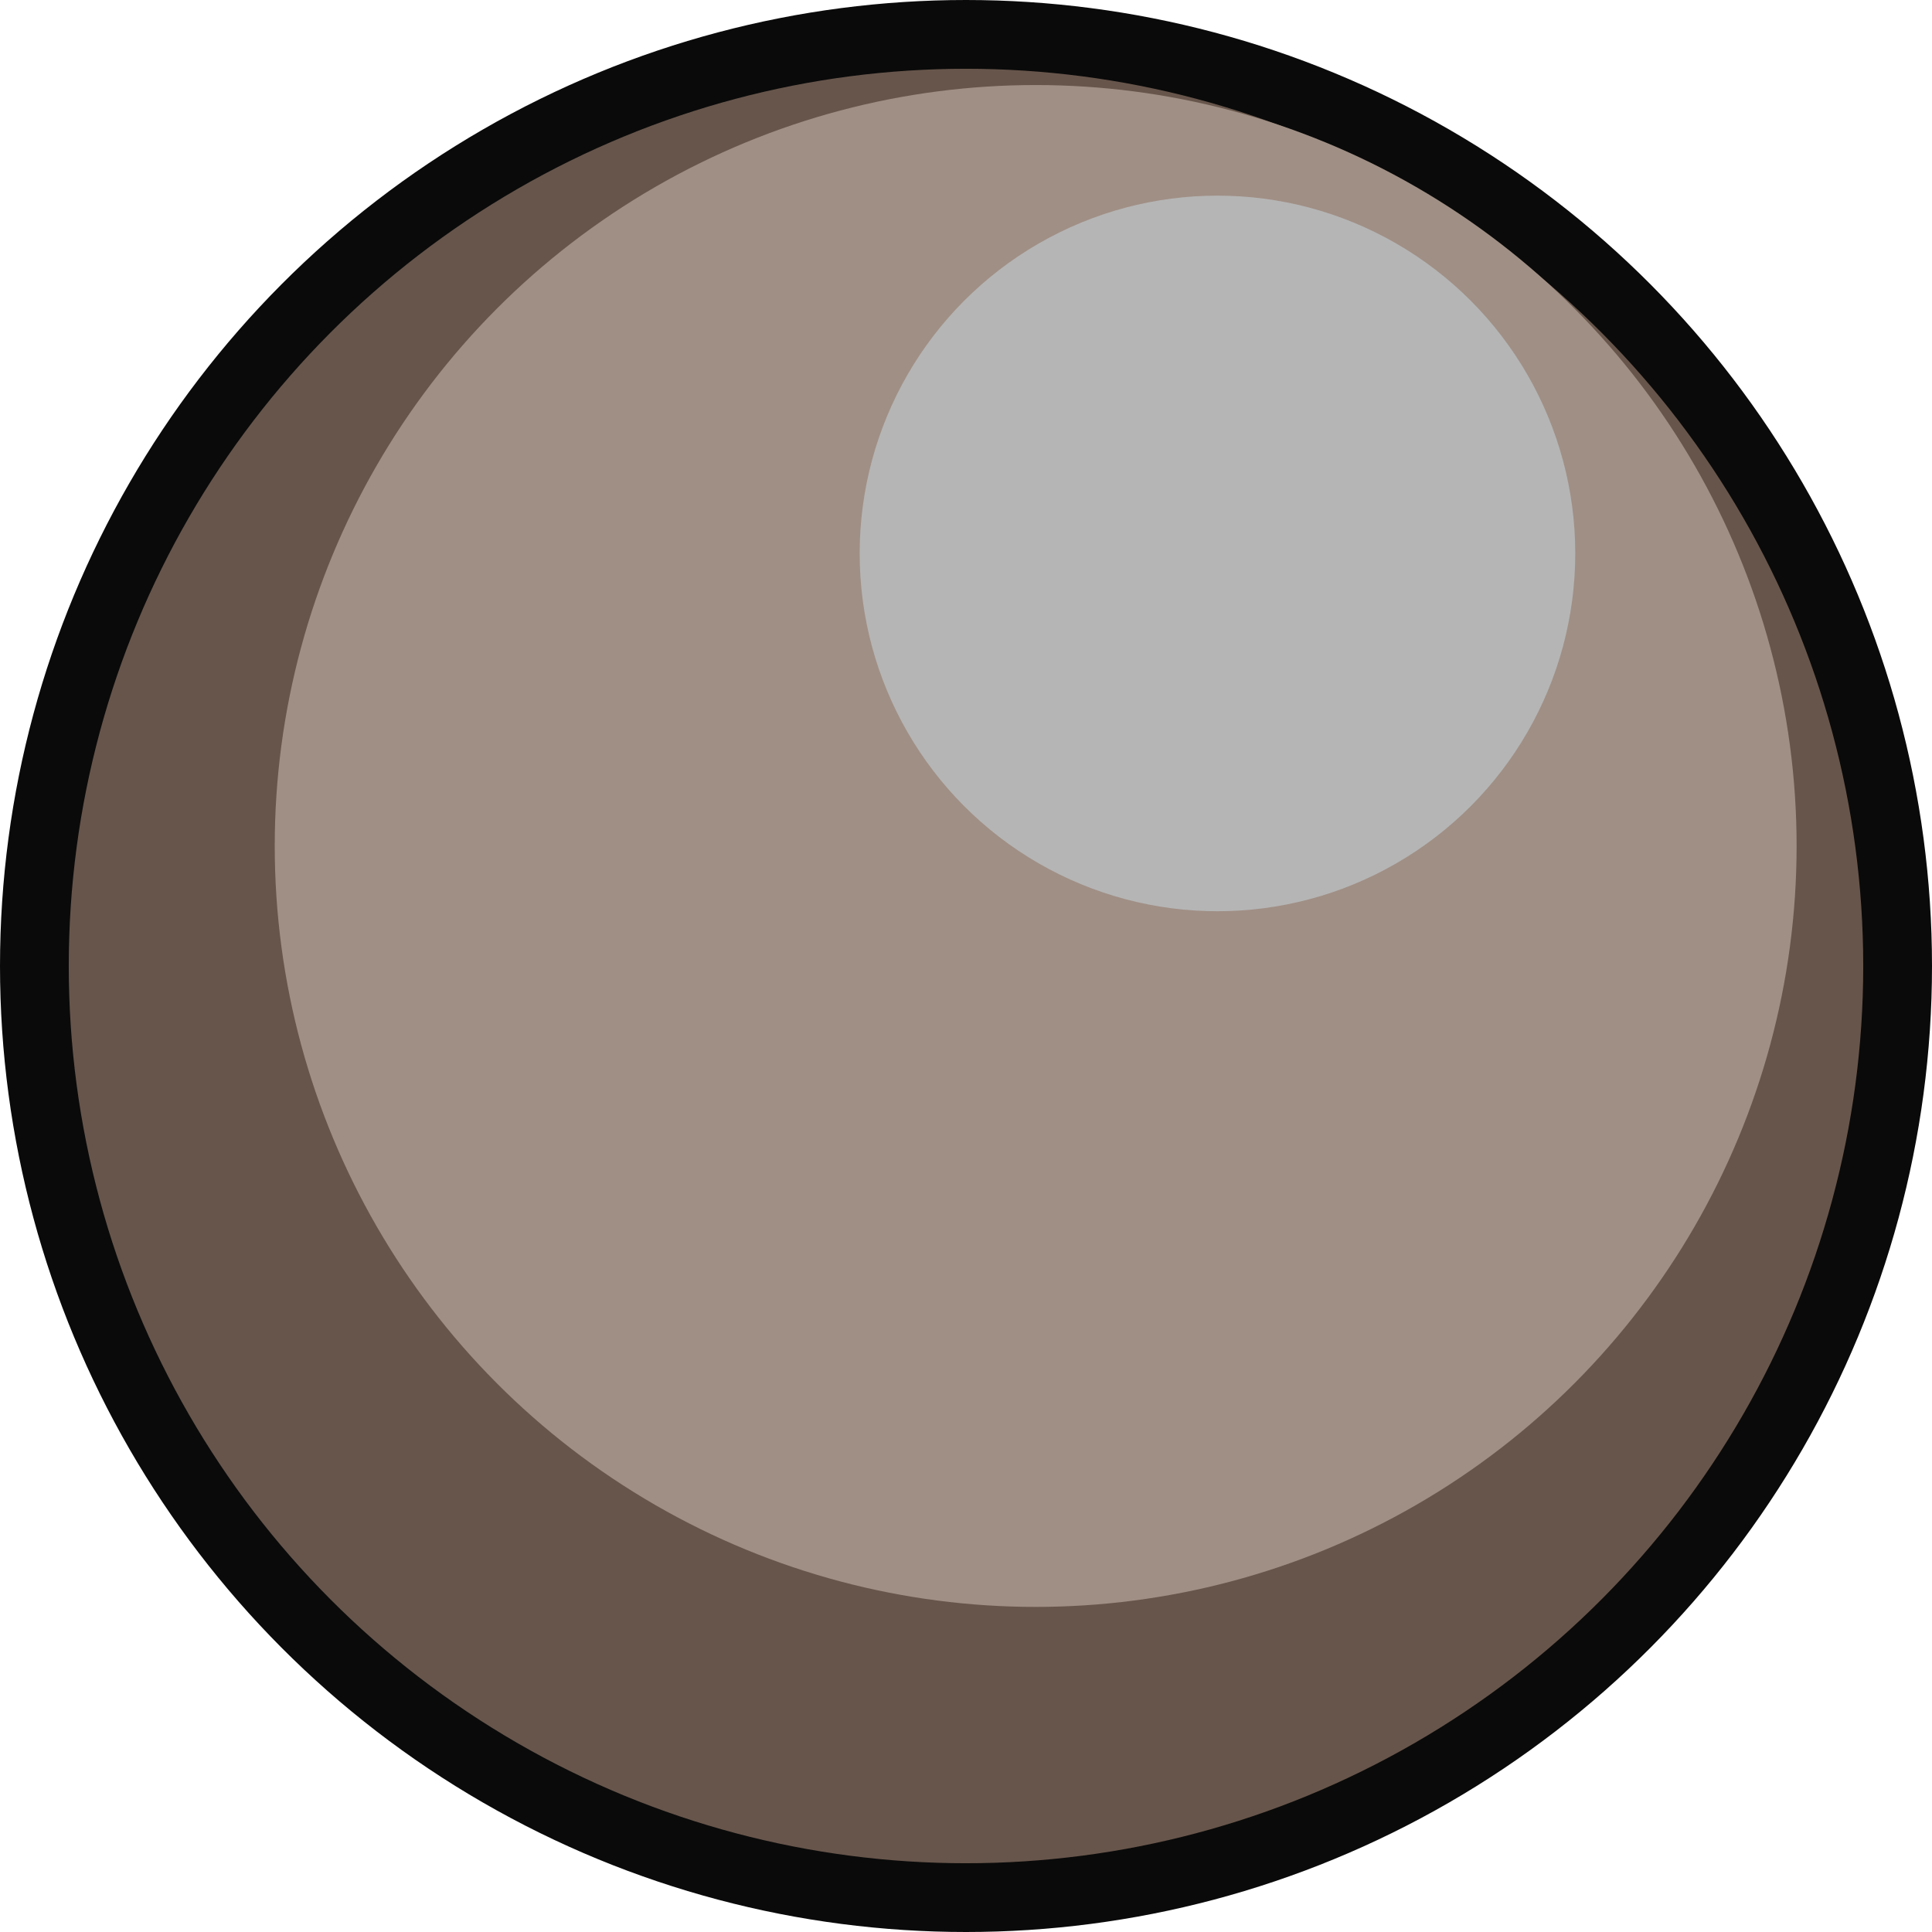 <?xml version="1.0" encoding="UTF-8" standalone="no"?>
<!-- Created with Inkscape (http://www.inkscape.org/) -->

<svg
   width="48"
   height="48"
   viewBox="0 0 12.7 12.7"
   version="1.1"
   id="svg14728"
   inkscape:version="1.2.2 (732a01da63, 2022-12-09)"
   sodipodi:docname="logo.svg"
   xmlns:inkscape="http://www.inkscape.org/namespaces/inkscape"
   xmlns:sodipodi="http://sodipodi.sourceforge.net/DTD/sodipodi-0.dtd"
   xmlns="http://www.w3.org/2000/svg"
   xmlns:svg="http://www.w3.org/2000/svg">
  <sodipodi:namedview
     id="namedview14730"
     pagecolor="#ffffff"
     bordercolor="#000000"
     borderopacity="0.25"
     inkscape:showpageshadow="2"
     inkscape:pageopacity="0.0"
     inkscape:pagecheckerboard="0"
     inkscape:deskcolor="#d1d1d1"
     inkscape:document-units="px"
     showgrid="false"
     inkscape:zoom="11.830527"
     inkscape:cx="38.079452"
     inkscape:cy="30.725595"
     inkscape:window-width="1920"
     inkscape:window-height="991"
     inkscape:window-x="-9"
     inkscape:window-y="-9"
     inkscape:window-maximized="1"
     inkscape:current-layer="layer1" />
  <defs
     id="defs14725" />
  <g
     inkscape:label="Layer 1"
     inkscape:groupmode="layer"
     id="layer1">
    <circle
       style="fill:#67554b;fill-opacity:1;stroke:#0a0a0a;stroke-width:0.452;stroke-dasharray:none;stroke-opacity:1"
       id="path231"
       cx="6.35"
       cy="6.35"
       r="6.124" />
    <circle
       style="fill:#a08f85;fill-opacity:1;stroke:#0a0a0a;stroke-width:0;stroke-dasharray:none;stroke-opacity:1"
       id="path231-6"
       cx="6.808"
       cy="5.561"
       r="5.002" />
    <circle
       style="fill:#b5b5b5;fill-opacity:1;stroke:#0a0a0a;stroke-width:0;stroke-dasharray:none;stroke-opacity:1"
       id="path231-6-1"
       cx="8.003"
       cy="3.638"
       r="2.352" />
  </g>
</svg>
